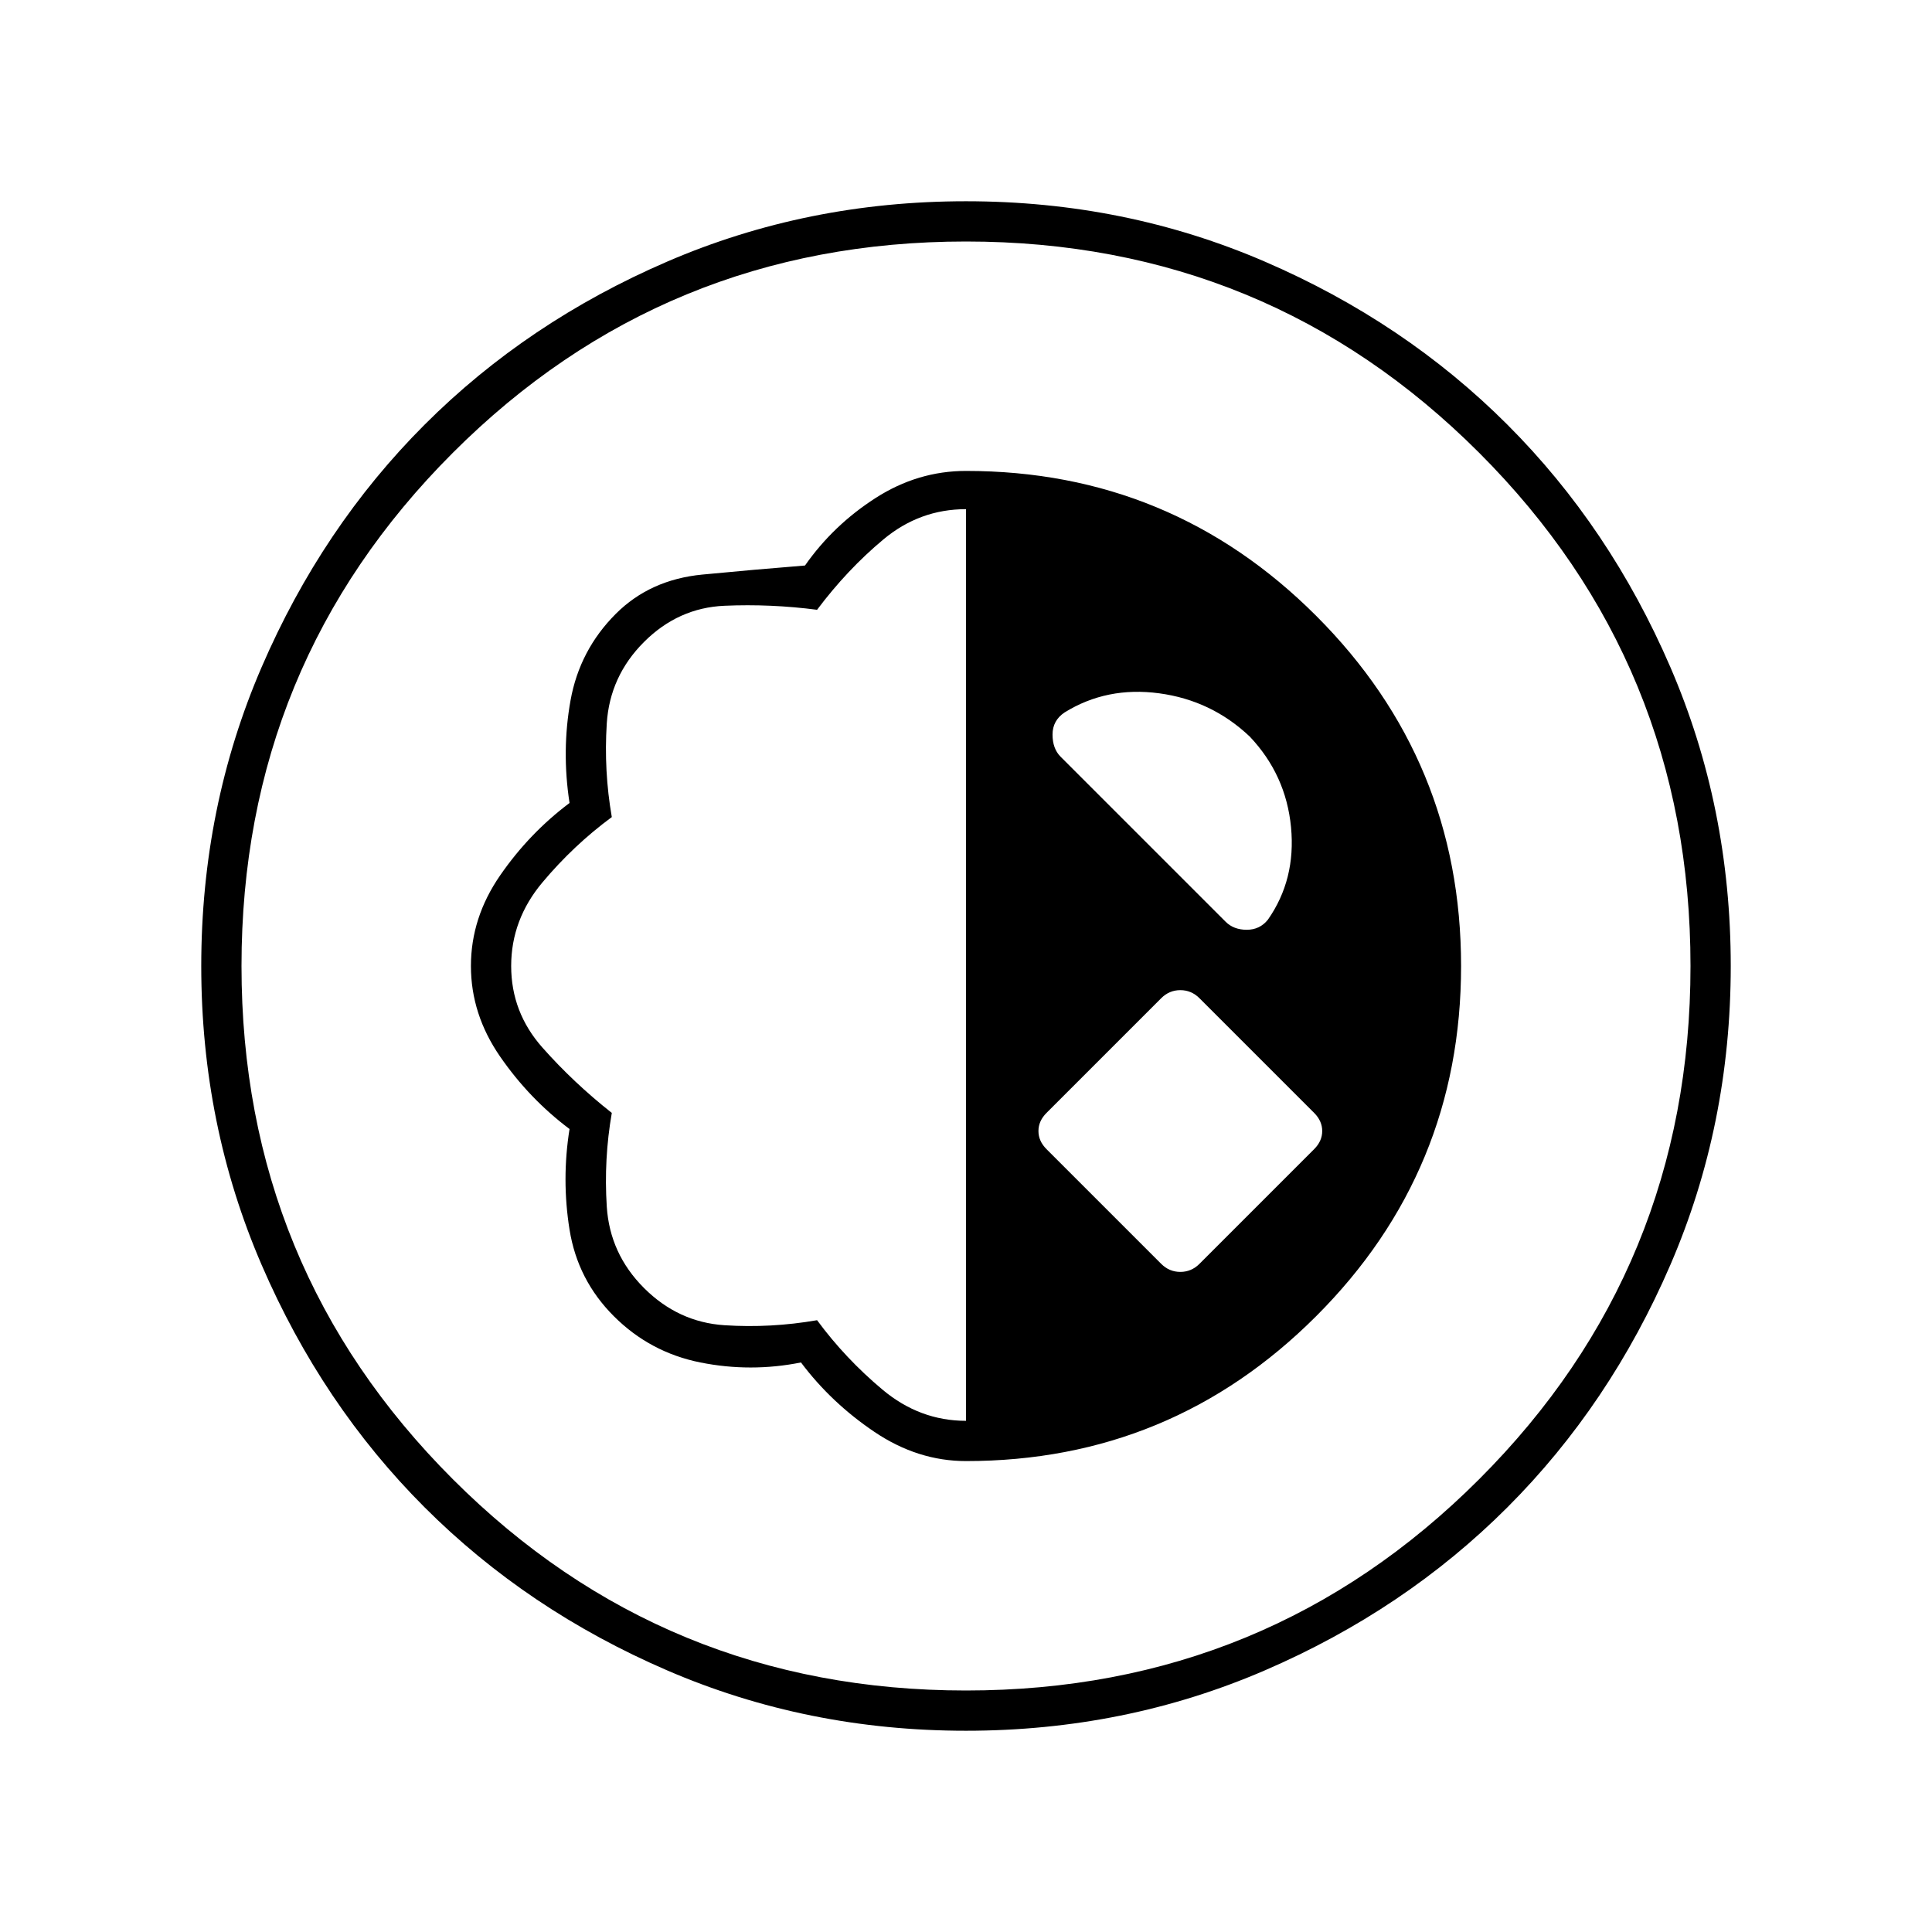 <svg xmlns="http://www.w3.org/2000/svg" height="20" viewBox="0 -960 960 960" width="20"><path d="M480-100q-79 0-148.5-30T211-211q-51-51-81-120.5T100-480q0-79 30-148.5T211-749q51-51 120.5-81T480-860q79 0 148.5 30T749-749q51 51 81 120.5T860-480q0 79-30 148.5T749-211q-51 51-120.5 81T480-100Zm0-20q150 0 255-105t105-255q0-150-105-255T480-840q-150 0-255 105T120-480q0 150 105 255t255 105Zm0-114q102 0 174-72t72-174q0-102-72-174t-174-72q-24 0-45 13.5T400-679q-25 2-51 4.5T306-655q-18 18-22.5 43t-.5 51q-20 15-34.5 36T234-480q0 24 14.5 45t34.5 36q-4 25 0 50t22 43q18 18 43 23t50 0q15 20 36.5 34.5T480-234Zm0-20q-23 0-41.5-15.5T406-304q-23 4-46 2.5T320-320q-17-17-18.5-40.5T304-407q-19-15-34.5-32.5T254-480q0-23 15.5-41.5T304-554q-4-23-2.5-46.5T320-641q17-17 40-18t46 2q15-20 33-35t41-15v453Zm97-78-57-57q-4-4-4-9t4-9l57-57q4-4 9.5-4t9.5 4l57 57q4 4 4 9t-4 9l-57 57q-4 4-9.5 4t-9.5-4Zm-50-252q-4-4-4-11t6-11q21-13 47-9.5t45 21.5q18 19 20.5 45T630-503q-4 5-10.5 5t-10.5-4l-82-82Zm-47 104Z"/></svg>